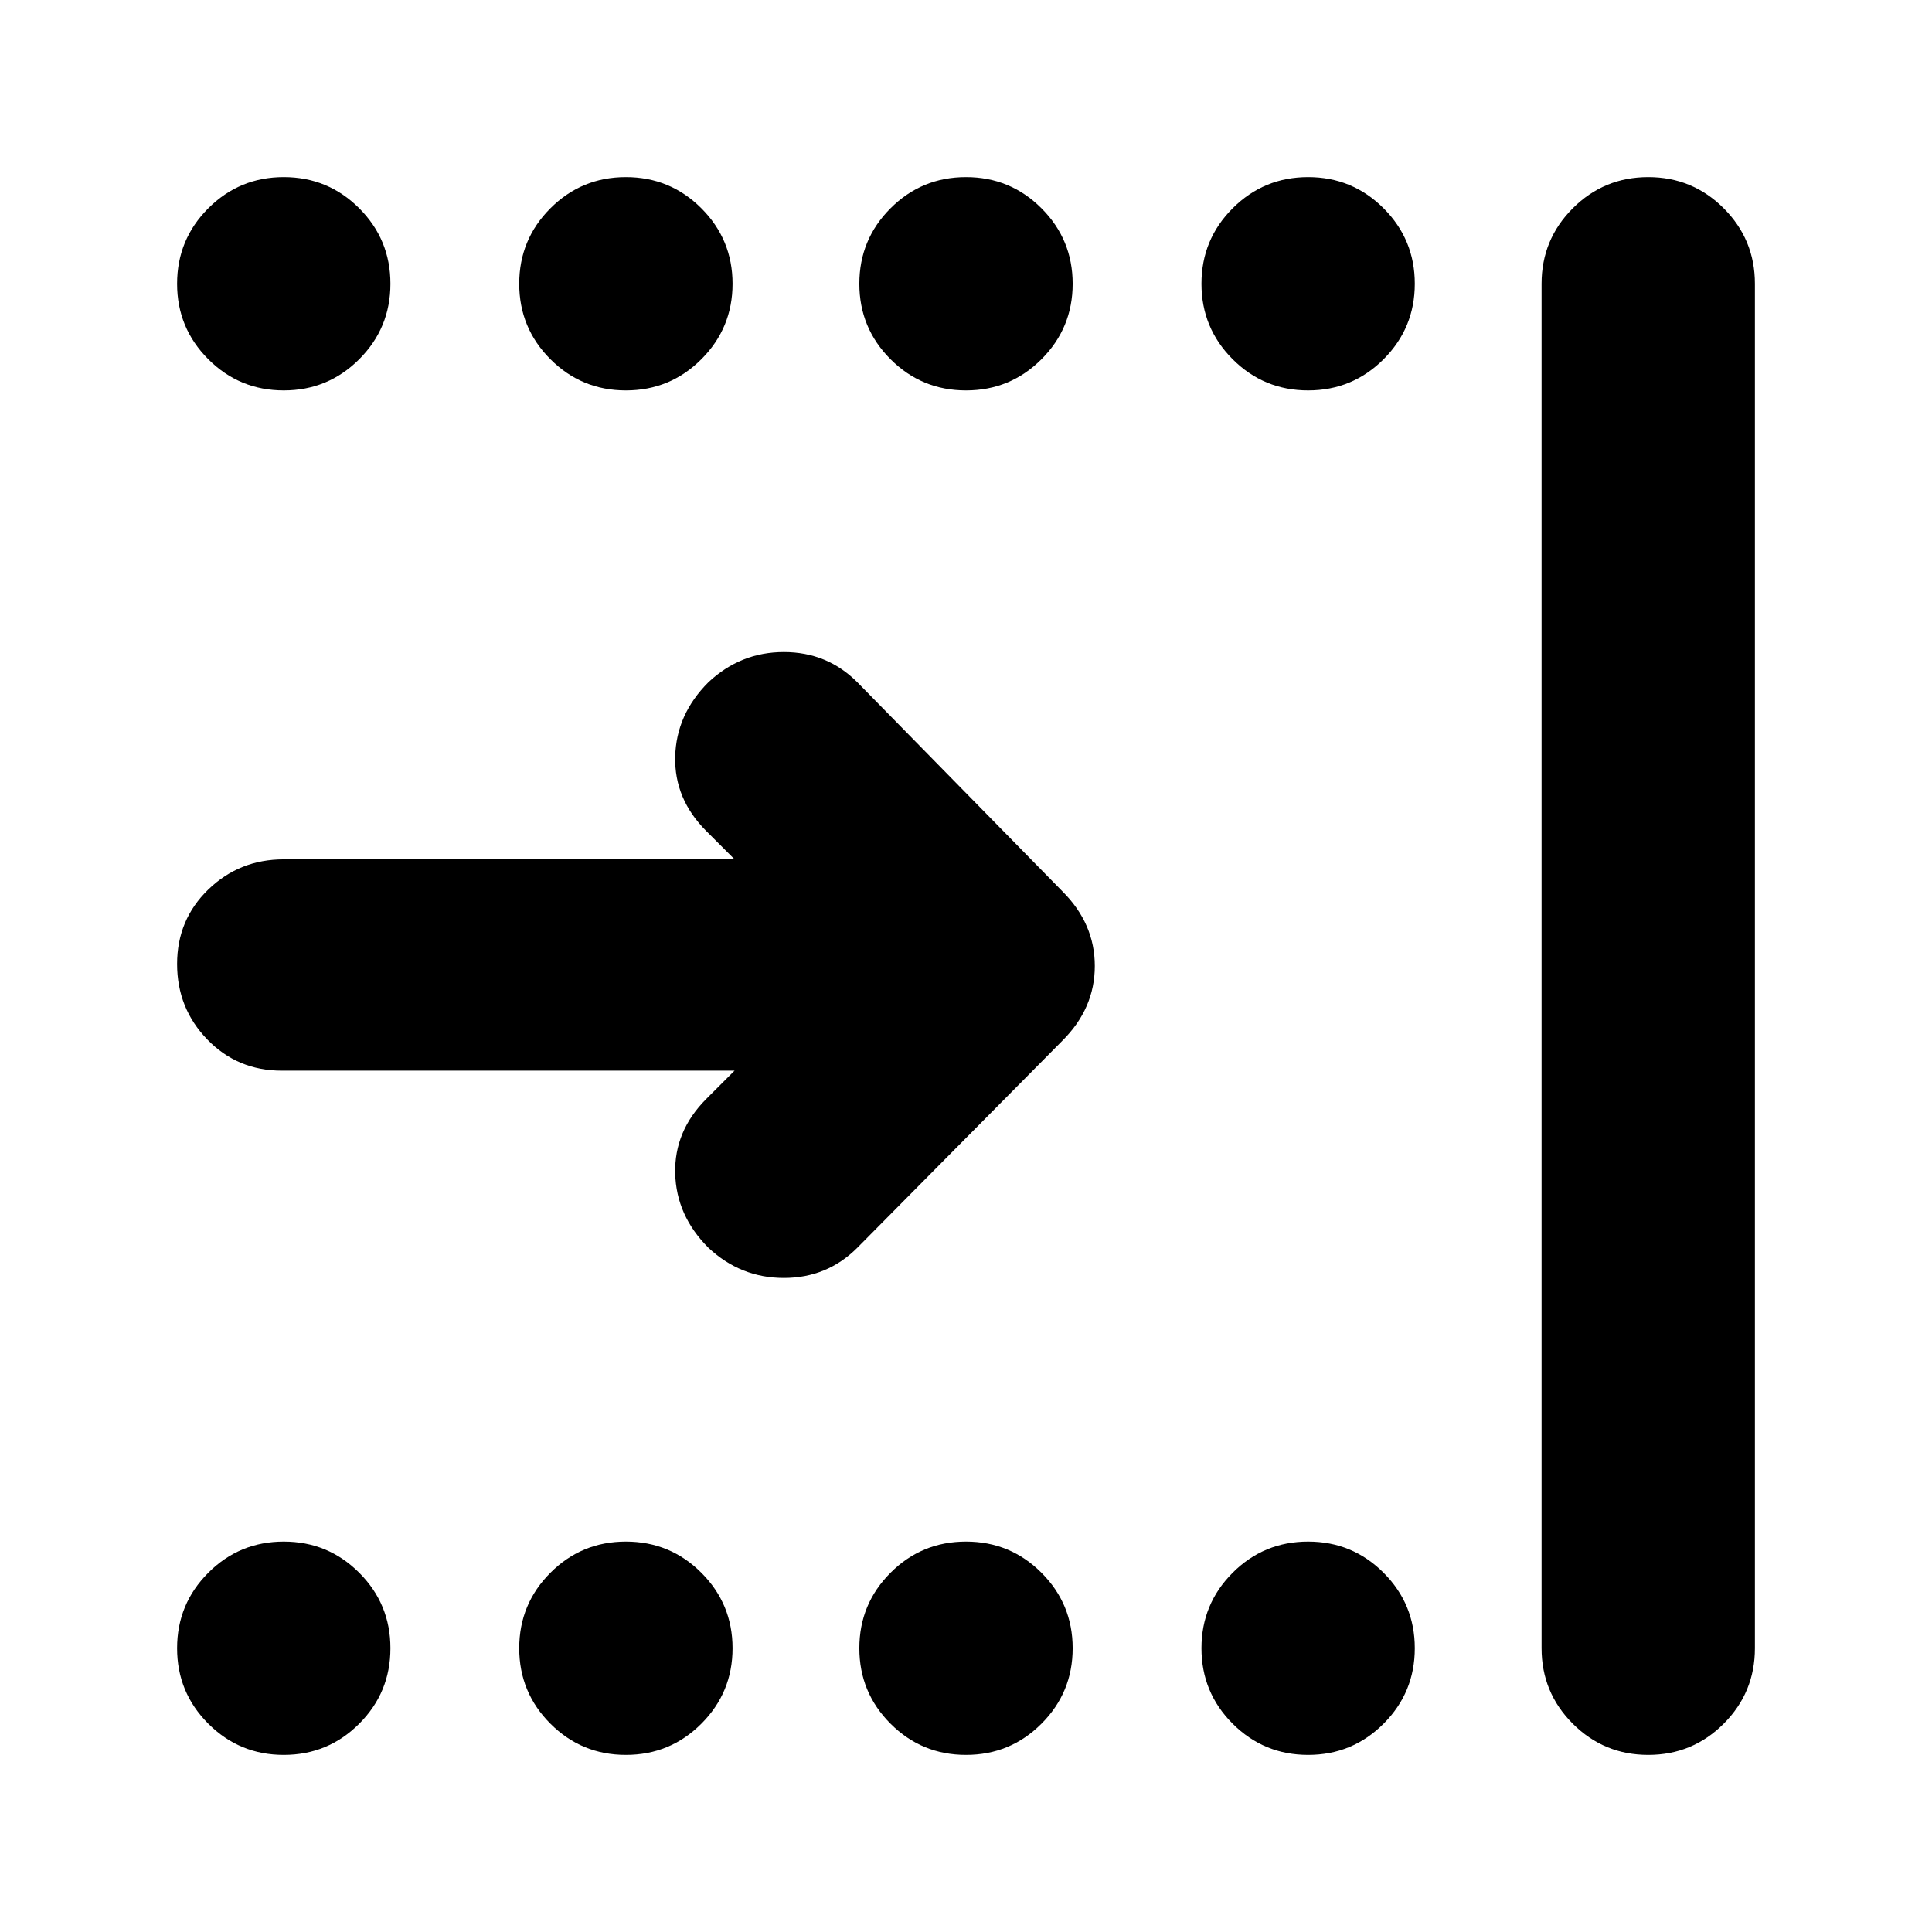 <svg xmlns="http://www.w3.org/2000/svg" height="24" viewBox="0 -960 960 960" width="24"><path d="M141-766q-22 0-37.5-15.5T88-819q0-22 15.5-37.5T141-872q22 0 37.5 15.5T194-819q0 22-15.5 37.5T141-766Zm170 0q-22 0-37.5-15.5T258-819q0-22 15.5-37.5T311-872q22 0 37.5 15.5T364-819q0 22-15.5 37.5T311-766Zm169 0q-22 0-37.5-15.5T427-819q0-22 15.5-37.5T480-872q22 0 37.5 15.5T533-819q0 22-15.5 37.5T480-766Zm170 0q-22 0-37.5-15.5T597-819q0-22 15.5-37.5T650-872q22 0 37.5 15.5T703-819q0 22-15.5 37.5T650-766ZM141-88q-22 0-37.5-15.5T88-141q0-22 15.5-37.5T141-194q22 0 37.5 15.5T194-141q0 22-15.5 37.5T141-88Zm170 0q-22 0-37.5-15.5T258-141q0-22 15.5-37.5T311-194q22 0 37.5 15.5T364-141q0 22-15.5 37.5T311-88Zm169 0q-22 0-37.5-15.5T427-141q0-22 15.5-37.5T480-194q22 0 37.5 15.5T533-141q0 22-15.5 37.5T480-88Zm170 0q-22 0-37.5-15.5T597-141q0-22 15.5-37.5T650-194q22 0 37.5 15.5T703-141q0 22-15.5 37.5T650-88Zm116-53v-678q0-22 15.5-37.5T819-872q22 0 37.5 15.5T872-819v678q0 22-15.5 37.5T819-88q-22 0-37.5-15.5T766-141ZM140-428q-22 0-37-15.5T88-481q0-22 15.5-37t37.5-15h224l-14-14q-16-16-15.5-37t16.5-37q16-15 37.5-15t36.5 15l102 104q16 16 16 37t-16 37L426-340q-15 15-36.5 15T352-340q-16-16-16.5-37t15.5-37l14-14H140Z"/></svg>